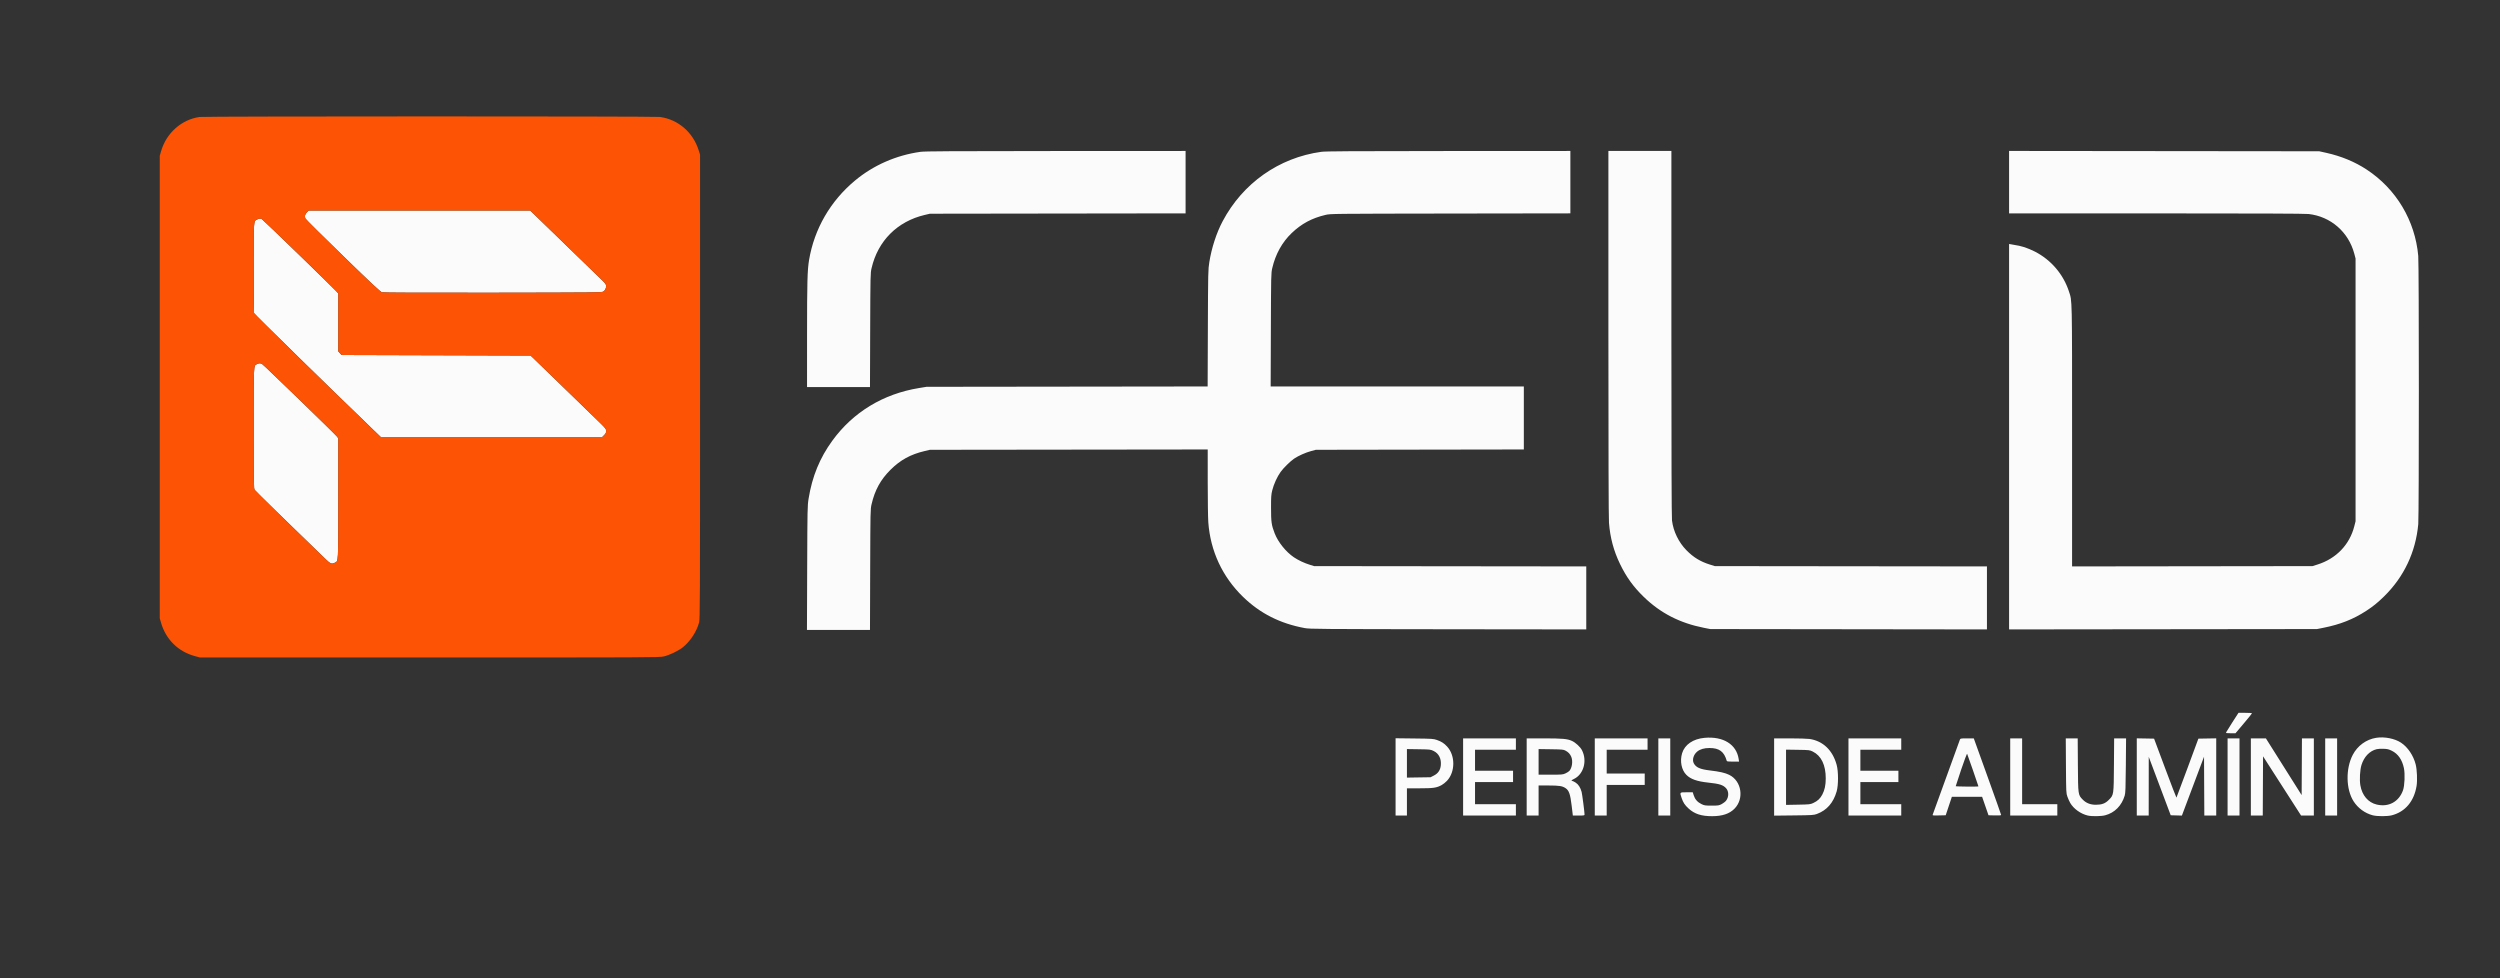 <svg xmlns="http://www.w3.org/2000/svg" width="4405" height="1724" viewBox="0 0 4405 1724" version="1.1"><rect x="0" y="0" width="4405" height="1724" fill="#333333" stroke="none"/><path d="M 1622 267.524 C 1579.079 273.479, 1538.902 291.121, 1506.286 318.334 C 1463.065 354.395, 1434.823 403.289, 1425.588 458.039 C 1422.620 475.634, 1422.041 497.008, 1422.021 589.750 L 1422 682 1477.451 682 L 1532.902 682 1533.261 581.750 C 1533.610 484.376, 1533.680 481.242, 1535.704 472.500 C 1546.857 424.335, 1581.141 390.042, 1629.500 378.683 L 1638.500 376.569 1863.750 376.259 L 2089 375.950 2089 320.975 L 2089 266 1860.250 266.103 C 1676.869 266.186, 1629.616 266.467, 1622 267.524 M 2328 267.524 C 2253.493 277.862, 2189.729 322.798, 2154.210 390 C 2143.381 410.490, 2134.867 436.674, 2130.823 461.927 C 2128.715 475.089, 2128.638 478.607, 2128.258 578.220 L 2127.866 680.939 1880.183 681.253 L 1632.500 681.567 1619.253 683.737 C 1556.028 694.095, 1503.187 726.197, 1466.561 776.500 C 1444.446 806.874, 1431.088 839.471, 1424.763 878.500 C 1422.732 891.028, 1422.641 895.469, 1422.258 1000.750 L 1421.859 1110 1477.383 1110 L 1532.907 1110 1533.261 1003.750 C 1533.606 900.126, 1533.666 897.278, 1535.707 888.500 C 1541.510 863.542, 1551.491 845.327, 1568.909 827.909 C 1586.306 810.512, 1604.379 800.600, 1629.500 794.678 L 1638.500 792.556 1883.250 792.259 L 2128 791.961 2128.004 849.230 C 2128.006 880.729, 2128.476 912.800, 2129.049 920.500 C 2132.814 971.149, 2153.854 1016.286, 2190.145 1051.567 C 2220.234 1080.819, 2255.394 1098.628, 2299 1106.703 C 2307.872 1108.346, 2324.592 1108.481, 2551.750 1108.749 L 2795 1109.035 2795 1053.532 L 2795 998.028 2555.250 997.761 L 2315.500 997.494 2308.067 995.193 C 2298.164 992.127, 2287.669 987.199, 2279.878 981.957 C 2265.779 972.471, 2251.908 955.164, 2245.883 939.541 C 2240.371 925.248, 2239.594 919.757, 2239.576 895 C 2239.562 875.007, 2239.808 871.511, 2241.791 863.623 C 2244.475 852.945, 2250.359 840.044, 2256.370 831.656 C 2261.493 824.507, 2273.373 812.818, 2280.327 808.084 C 2287.541 803.173, 2300.649 797.323, 2310.107 794.794 L 2318.500 792.549 2501.750 792.251 L 2685 791.954 2685 736.477 L 2685 681 2461.955 681 L 2238.910 681 2239.261 581.250 C 2239.602 484.292, 2239.670 481.248, 2241.700 472.500 C 2247.419 447.851, 2259.098 426.770, 2275.959 410.662 C 2293.237 394.155, 2311.645 384.267, 2335.500 378.680 C 2344.481 376.576, 2344.950 376.571, 2555.750 376.259 L 2767 375.946 2767 320.973 L 2767 266 2552.250 266.103 C 2380.455 266.185, 2335.600 266.470, 2328 267.524 M 2834.002 586.750 C 2834.004 796.639, 2834.360 912.166, 2835.031 921 C 2837.031 947.294, 2843.277 970.637, 2854.531 993.869 C 2865.673 1016.871, 2877.949 1033.890, 2896.170 1051.597 C 2925.721 1080.314, 2959.886 1097.873, 3002.500 1106.244 L 3013.500 1108.405 3257.250 1108.722 L 3501 1109.039 3501 1053.534 L 3501 998.028 3261.250 997.764 L 3021.500 997.500 3012.703 994.741 C 2995.975 989.494, 2983.689 981.973, 2971.500 969.520 C 2957.728 955.449, 2948.419 936.252, 2946.046 917.026 C 2945.338 911.289, 2945 804.810, 2945 587.276 L 2945 266 2889.500 266 L 2834 266 2834.002 586.750 M 3540 320.984 L 3540 376 3799.039 376 C 3977.282 376, 4061.089 376.336, 4067.728 377.076 C 4106.654 381.417, 4138.082 408.710, 4148.244 447 L 4150.500 455.500 4150.500 687 L 4150.500 918.500 4148.257 927.301 C 4139.960 959.852, 4116.333 984.378, 4083.288 994.743 L 4074.500 997.500 3862.750 997.766 L 3651 998.032 3650.996 768.766 C 3650.992 519.424, 3651.247 531.201, 3645.467 513.495 C 3635.577 483.200, 3613.912 457.862, 3585.443 443.297 C 3579.974 440.499, 3571.880 437.074, 3567.456 435.686 C 3560.352 433.458, 3556.330 432.586, 3543.250 430.442 L 3540 429.909 3540 769.472 L 3540 1109.035 3811.250 1108.722 L 4082.500 1108.409 4093.500 1106.233 C 4123.373 1100.323, 4146.401 1091.224, 4169.500 1076.203 C 4181.440 1068.438, 4189.549 1061.856, 4200.876 1050.738 C 4235.890 1016.369, 4256.470 972.808, 4260.990 923.500 C 4262.374 908.404, 4262.351 466.661, 4260.966 451 C 4255.454 388.699, 4222.149 332.948, 4170 298.728 C 4149.196 285.076, 4125.206 275.140, 4099 269.320 L 4086.500 266.544 3813.250 266.256 L 3540 265.968 3540 320.984 M 540.974 373.872 C 537.307 377.539, 536.325 381.370, 538.116 385.025 C 538.877 386.578, 568.750 416.243, 604.500 450.947 C 656.463 501.389, 670.231 514.242, 673.144 515.032 C 675.501 515.671, 744.593 515.928, 868.644 515.760 C 1050.051 515.514, 1060.641 515.404, 1063.096 513.736 C 1066.207 511.622, 1068 508.009, 1068 503.853 C 1068 501.475, 1066.731 499.524, 1062.250 495.016 C 1056.128 488.857, 953.256 389.124, 941.294 377.750 L 934.194 371 739.020 371 L 543.846 371 540.974 373.872 M 453.449 386.551 C 446.658 389.903, 446.999 385.405, 447.014 471.654 C 447.021 514.469, 447.292 550.488, 447.616 551.695 C 448.080 553.425, 581.612 684.116, 657.129 756.750 L 670.905 770 866.052 770 L 1061.200 770 1064.600 766.600 C 1067.256 763.944, 1068 762.381, 1068 759.455 C 1068 756.080, 1067.138 754.850, 1059.250 746.980 C 1050.457 738.205, 945.635 636.544, 938.634 630 L 934.889 626.500 768.362 626 L 601.836 625.500 598.918 622.234 L 596 618.968 596 567.987 L 596 517.006 592.296 512.906 C 585.780 505.693, 463.873 387.548, 461.644 386.285 C 458.815 384.683, 457.123 384.738, 453.449 386.551 M 452.763 641.565 C 446.699 644.855, 447 638.951, 447.005 754.700 C 447.010 853.641, 447.124 860.674, 448.755 863.188 C 450.140 865.321, 507.079 920.936, 573.628 985.157 C 582.358 993.582, 584.430 994.381, 590.033 991.483 C 596.329 988.227, 596 994.481, 596 878.198 L 596 772.296 593.750 769.221 C 590.768 765.145, 464.601 642.905, 461.730 641.310 C 458.788 639.675, 456.105 639.752, 452.763 641.565 M 3933.596 1272.468 C 3927.747 1281.525, 3922.697 1289.625, 3922.374 1290.468 C 3921.874 1291.771, 3923.070 1292, 3930.360 1292 L 3938.933 1292 3953.467 1274.801 C 3961.460 1265.341, 3968 1257.241, 3968 1256.801 C 3968 1256.360, 3962.652 1256, 3956.115 1256 L 3944.229 1256 3933.596 1272.468 M 3003.500 1300.058 C 2983.236 1301.879, 2968.501 1311.957, 2963.885 1327.152 C 2959.661 1341.060, 2962.736 1356.669, 2971.408 1365.341 C 2978.964 1372.897, 2990.102 1376.824, 3010 1378.948 C 3029.576 1381.037, 3035.811 1382.978, 3041.192 1388.658 C 3046.366 1394.120, 3046.467 1404.077, 3041.415 1410.700 C 3040.019 1412.531, 3036.541 1415.260, 3033.688 1416.765 C 3028.837 1419.323, 3027.689 1419.500, 3016 1419.500 C 3004.319 1419.500, 3003.124 1419.316, 2997.770 1416.686 C 2990.876 1413.301, 2986.527 1408.319, 2984.293 1401.250 L 2982.635 1396 2971.817 1396 C 2959.295 1396, 2959.537 1395.721, 2963.037 1406.110 C 2965.765 1414.208, 2968.665 1418.579, 2975.382 1424.718 C 2985.827 1434.264, 2998.016 1438.189, 3017 1438.120 C 3034.796 1438.055, 3047.193 1433.907, 3056.030 1425.060 C 3073.655 1407.416, 3068.805 1375.970, 3046.805 1365.259 C 3039.399 1361.653, 3030.350 1359.596, 3012.570 1357.476 C 2995.426 1355.432, 2988.258 1352.206, 2984.405 1344.800 C 2981.284 1338.801, 2983.986 1329.630, 2990.442 1324.308 C 2995.532 1320.113, 3002.730 1318, 3011.933 1318 C 3029.445 1318, 3037.844 1324.235, 3042.579 1340.750 C 3042.837 1341.649, 3045.924 1342, 3053.582 1342 L 3064.227 1342 3063.524 1337.309 C 3059.663 1311.566, 3036.363 1297.106, 3003.500 1300.058 M 4186.951 1299.995 C 4169.346 1302.796, 4153.976 1313.942, 4145.602 1329.978 C 4132.774 1354.549, 4133.483 1390.966, 4147.205 1412.196 C 4154.849 1424.023, 4167.050 1432.910, 4180.592 1436.516 C 4188.421 1438.601, 4206.527 1438.605, 4214.500 1436.523 C 4238.054 1430.374, 4253.665 1411.791, 4258.033 1384.702 C 4259.578 1375.119, 4258.784 1356.172, 4256.454 1347 C 4252.435 1331.178, 4242.598 1316.574, 4230.596 1308.607 C 4219.571 1301.289, 4201.377 1297.699, 4186.951 1299.995 M 2459 1368.909 L 2459 1437 2469 1437 L 2479 1437 2479 1413 L 2479 1389 2501.290 1389 C 2525.584 1389, 2531.241 1388.171, 2540.199 1383.295 C 2542.866 1381.844, 2547.094 1378.469, 2549.594 1375.796 C 2564.337 1360.034, 2564.454 1331.314, 2549.840 1315.434 C 2544.479 1309.610, 2540.003 1306.727, 2531.829 1303.835 C 2525.864 1301.725, 2523.587 1301.574, 2492.250 1301.207 L 2459 1300.817 2459 1368.909 M 2578 1369 L 2578 1437 2624.500 1437 L 2671 1437 2671 1427 L 2671 1417 2635 1417 L 2599 1417 2599 1397.500 L 2599 1378 2632.500 1378 L 2666 1378 2666 1368 L 2666 1358 2632.500 1358 L 2599 1358 2599 1339.500 L 2599 1321 2635 1321 L 2671 1321 2671 1311 L 2671 1301 2624.500 1301 L 2578 1301 2578 1369 M 2690 1369 L 2690 1437 2700.500 1437 L 2711 1437 2711 1410.500 L 2711 1384 2728.250 1384.024 C 2747.286 1384.051, 2752.628 1384.868, 2758.339 1388.622 C 2764.585 1392.728, 2766.793 1398.978, 2769.253 1419.512 L 2771.349 1437 2781.674 1437 C 2790.844 1437, 2791.999 1436.804, 2791.993 1435.250 C 2791.978 1431.221, 2787.840 1399.180, 2786.861 1395.517 C 2784.785 1387.744, 2781.138 1382.044, 2776.263 1378.952 C 2773.703 1377.328, 2771.022 1376, 2770.304 1376 C 2767.871 1376, 2769.037 1374.507, 2772.836 1372.758 C 2790.179 1364.777, 2797.080 1340.905, 2787.507 1322.014 C 2784.513 1316.105, 2776.321 1308.494, 2769.687 1305.457 C 2761.707 1301.804, 2753.215 1301.041, 2720.250 1301.020 L 2690 1301 2690 1369 M 2810 1369 L 2810 1437 2820.500 1437 L 2831 1437 2831 1410 L 2831 1383 2864.500 1383 L 2898 1383 2898 1373 L 2898 1363 2864.500 1363 L 2831 1363 2831 1342 L 2831 1321 2867 1321 L 2903 1321 2903 1311 L 2903 1301 2856.500 1301 L 2810 1301 2810 1369 M 2922 1369 L 2922 1437 2932.500 1437 L 2943 1437 2943 1369 L 2943 1301 2932.500 1301 L 2922 1301 2922 1369 M 3126 1369.079 L 3126 1437.158 3160.750 1436.768 C 3193.524 1436.399, 3195.837 1436.252, 3201.420 1434.184 C 3218.919 1427.701, 3230.382 1414.601, 3236.185 1394.455 C 3239.395 1383.309, 3239.392 1359.420, 3236.178 1347.658 C 3229.105 1321.775, 3211.929 1305.441, 3188.172 1302.005 C 3184.502 1301.474, 3169.012 1301.031, 3153.750 1301.020 L 3126 1301 3126 1369.079 M 3257 1369 L 3257 1437 3303.500 1437 L 3350 1437 3350 1427 L 3350 1417 3314 1417 L 3278 1417 3278 1397.500 L 3278 1378 3311.500 1378 L 3345 1378 3345 1368 L 3345 1358 3311.500 1358 L 3278 1358 3278 1339.500 L 3278 1321 3314 1321 L 3350 1321 3350 1311 L 3350 1301 3303.500 1301 L 3257 1301 3257 1369 M 3453.526 1302.750 C 3453.147 1303.713, 3442.337 1333.525, 3429.504 1369 C 3416.670 1404.475, 3405.853 1434.302, 3405.466 1435.283 C 3404.810 1436.941, 3405.582 1437.046, 3416.549 1436.783 L 3428.337 1436.500 3433.752 1420.250 L 3439.167 1404 3465.833 1404.005 L 3492.500 1404.010 3498.113 1420.255 L 3503.725 1436.500 3514.863 1436.783 C 3522.555 1436.978, 3526 1436.721, 3526 1435.951 C 3526 1435.337, 3515.597 1405.960, 3502.882 1370.668 C 3490.167 1335.376, 3479.323 1305.263, 3478.784 1303.750 L 3477.804 1301 3466.009 1301 C 3455.705 1301, 3454.127 1301.221, 3453.526 1302.750 M 3542 1369 L 3542 1437 3583.500 1437 L 3625 1437 3625 1427 L 3625 1417 3594 1417 L 3563 1417 3563 1359 L 3563 1301 3552.500 1301 L 3542 1301 3542 1369 M 3640.199 1349.250 C 3640.515 1396.809, 3640.553 1397.593, 3642.842 1403.962 C 3644.119 1407.516, 3646.340 1412.430, 3647.777 1414.883 C 3653.757 1425.087, 3666.119 1433.968, 3678.500 1436.955 C 3685.555 1438.657, 3702.291 1438.419, 3709.425 1436.515 C 3726.084 1432.070, 3738.399 1419.632, 3743.729 1401.869 C 3745.086 1397.349, 3745.404 1388.950, 3745.739 1348.750 L 3746.138 1301 3735.623 1301 L 3725.109 1301 3724.769 1347.750 C 3724.378 1401.626, 3724.533 1400.598, 3715.472 1409.659 C 3709.374 1415.757, 3703.292 1418, 3692.856 1418 C 3683.363 1418, 3675.760 1415.028, 3669.897 1409.025 C 3661.516 1400.444, 3661.595 1401.002, 3661.229 1347.750 L 3660.908 1301 3650.393 1301 L 3639.878 1301 3640.199 1349.250 M 3765 1368.974 L 3765 1437 3775.500 1437 L 3786 1437 3786.046 1385.250 L 3786.092 1333.500 3805.445 1385 L 3824.799 1436.500 3834.650 1436.775 L 3844.500 1437.051 3864 1385.182 L 3883.500 1333.314 3883.759 1385.157 L 3884.018 1437 3894.509 1437 L 3905 1437 3905 1368.975 L 3905 1300.949 3889.269 1301.225 L 3873.539 1301.500 3854.447 1353.239 C 3843.946 1381.696, 3835.151 1405.182, 3834.903 1405.431 C 3834.654 1405.679, 3825.683 1382.396, 3814.968 1353.691 L 3795.485 1301.500 3780.242 1301.224 L 3765 1300.948 3765 1368.974 M 3925 1369 L 3925 1437 3935.500 1437 L 3946 1437 3946 1369 L 3946 1301 3935.500 1301 L 3925 1301 3925 1369 M 3966 1369 L 3966 1437 3976.491 1437 L 3986.982 1437 3987.241 1384.818 L 3987.500 1332.636 4021 1384.808 L 4054.500 1436.981 4065.750 1436.990 L 4077 1437 4077 1369 L 4077 1301 4066.509 1301 L 4056.018 1301 4055.759 1350.985 L 4055.500 1400.971 4024.001 1350.985 L 3992.501 1301 3979.251 1301 L 3966 1301 3966 1369 M 4097 1369 L 4097 1437 4107.500 1437 L 4118 1437 4118 1369 L 4118 1301 4107.500 1301 L 4097 1301 4097 1369 M 4187.718 1320.034 C 4175.254 1323.157, 4165.482 1333.327, 4160.915 1347.928 C 4158.267 1356.390, 4157.297 1373.933, 4158.939 1383.653 C 4161.947 1401.457, 4172.674 1414.067, 4187.853 1417.640 C 4208.776 1422.564, 4226.912 1412.704, 4234.090 1392.500 C 4237.006 1384.293, 4237.841 1363.567, 4235.667 1353.343 C 4232.506 1338.466, 4225.389 1328.286, 4214.352 1322.852 C 4208.869 1320.153, 4206.488 1319.587, 4199.655 1319.359 C 4195.170 1319.209, 4189.798 1319.513, 4187.718 1320.034 M 2479 1345 L 2479 1370.145 2499.826 1369.822 L 2520.651 1369.500 2526.542 1366.485 C 2533.902 1362.718, 2537.840 1356.953, 2538.692 1348.699 C 2539.898 1337.008, 2535.343 1327.789, 2526.121 1323.261 C 2520.616 1320.557, 2520.071 1320.493, 2499.750 1320.178 L 2479 1319.855 2479 1345 M 2711 1342.430 L 2711 1365 2732.250 1364.990 C 2752.454 1364.981, 2753.746 1364.865, 2758.500 1362.632 C 2761.250 1361.340, 2764.270 1359.416, 2765.212 1358.355 C 2770.094 1352.856, 2771.688 1340.977, 2768.552 1333.471 C 2766.474 1328.498, 2763.587 1325.390, 2758.500 1322.653 C 2754.819 1320.672, 2752.764 1320.474, 2732.750 1320.180 L 2711 1319.860 2711 1342.430 M 3147 1369.539 L 3147 1418.223 3168.250 1417.830 C 3188.540 1417.454, 3189.751 1417.320, 3195.046 1414.867 C 3202.584 1411.375, 3207.093 1407.179, 3210.817 1400.192 C 3215.087 1392.181, 3216.971 1383.392, 3216.968 1371.500 C 3216.962 1347.963, 3209.043 1331.589, 3194.125 1324.262 C 3188.615 1321.557, 3188.074 1321.493, 3167.750 1321.178 L 3147 1320.855 3147 1369.539 M 3455.681 1355.733 C 3450.335 1371.555, 3445.970 1384.838, 3445.980 1385.250 C 3446.001 1386.020, 3486 1386.342, 3486 1385.572 C 3486 1384.820, 3466.811 1329.552, 3466.092 1328.233 C 3465.712 1327.536, 3461.027 1339.911, 3455.681 1355.733" stroke="none" fill="#fcfbfb" fill-rule="evenodd"/><path d="M 351.500 206.117 C 319.684 210.744, 292.997 234.548, 283.802 266.500 L 281.500 274.500 281.500 682 L 281.500 1089.500 283.792 1097.415 C 292.341 1126.935, 314.352 1148.447, 344 1156.260 L 352.500 1158.500 757 1158.500 C 1144.753 1158.500, 1161.831 1158.425, 1169.500 1156.678 C 1179.590 1154.380, 1195.694 1146.619, 1203.465 1140.311 C 1216.297 1129.894, 1227.515 1112.716, 1231.749 1097 C 1233.404 1090.858, 1233.500 1067.977, 1233.500 681.500 L 1233.500 272.500 1231.156 265.035 C 1221.096 232.998, 1194.910 210.447, 1162.678 206.064 C 1152.978 204.745, 360.577 204.796, 351.500 206.117 M 540.974 373.872 C 537.307 377.539, 536.325 381.370, 538.116 385.025 C 538.877 386.578, 568.750 416.243, 604.500 450.947 C 656.463 501.389, 670.231 514.242, 673.144 515.032 C 675.501 515.671, 744.593 515.928, 868.644 515.760 C 1050.051 515.514, 1060.641 515.404, 1063.096 513.736 C 1066.207 511.622, 1068 508.009, 1068 503.853 C 1068 501.475, 1066.731 499.524, 1062.250 495.016 C 1056.128 488.857, 953.256 389.124, 941.294 377.750 L 934.194 371 739.020 371 L 543.846 371 540.974 373.872 M 453.449 386.551 C 446.658 389.903, 446.999 385.405, 447.014 471.654 C 447.021 514.469, 447.292 550.488, 447.616 551.695 C 448.080 553.425, 581.612 684.116, 657.129 756.750 L 670.905 770 866.052 770 L 1061.200 770 1064.600 766.600 C 1067.256 763.944, 1068 762.381, 1068 759.455 C 1068 756.080, 1067.138 754.850, 1059.250 746.980 C 1050.457 738.205, 945.635 636.544, 938.634 630 L 934.889 626.500 768.362 626 L 601.836 625.500 598.918 622.234 L 596 618.968 596 567.987 L 596 517.006 592.296 512.906 C 585.780 505.693, 463.873 387.548, 461.644 386.285 C 458.815 384.683, 457.123 384.738, 453.449 386.551 M 452.763 641.565 C 446.699 644.855, 447 638.951, 447.005 754.700 C 447.010 853.641, 447.124 860.674, 448.755 863.188 C 450.140 865.321, 507.079 920.936, 573.628 985.157 C 582.358 993.582, 584.430 994.381, 590.033 991.483 C 596.329 988.227, 596 994.481, 596 878.198 L 596 772.296 593.750 769.221 C 590.768 765.145, 464.601 642.905, 461.730 641.310 C 458.788 639.675, 456.105 639.752, 452.763 641.565" stroke="none" fill="#fc5404" fill-rule="evenodd"/></svg>